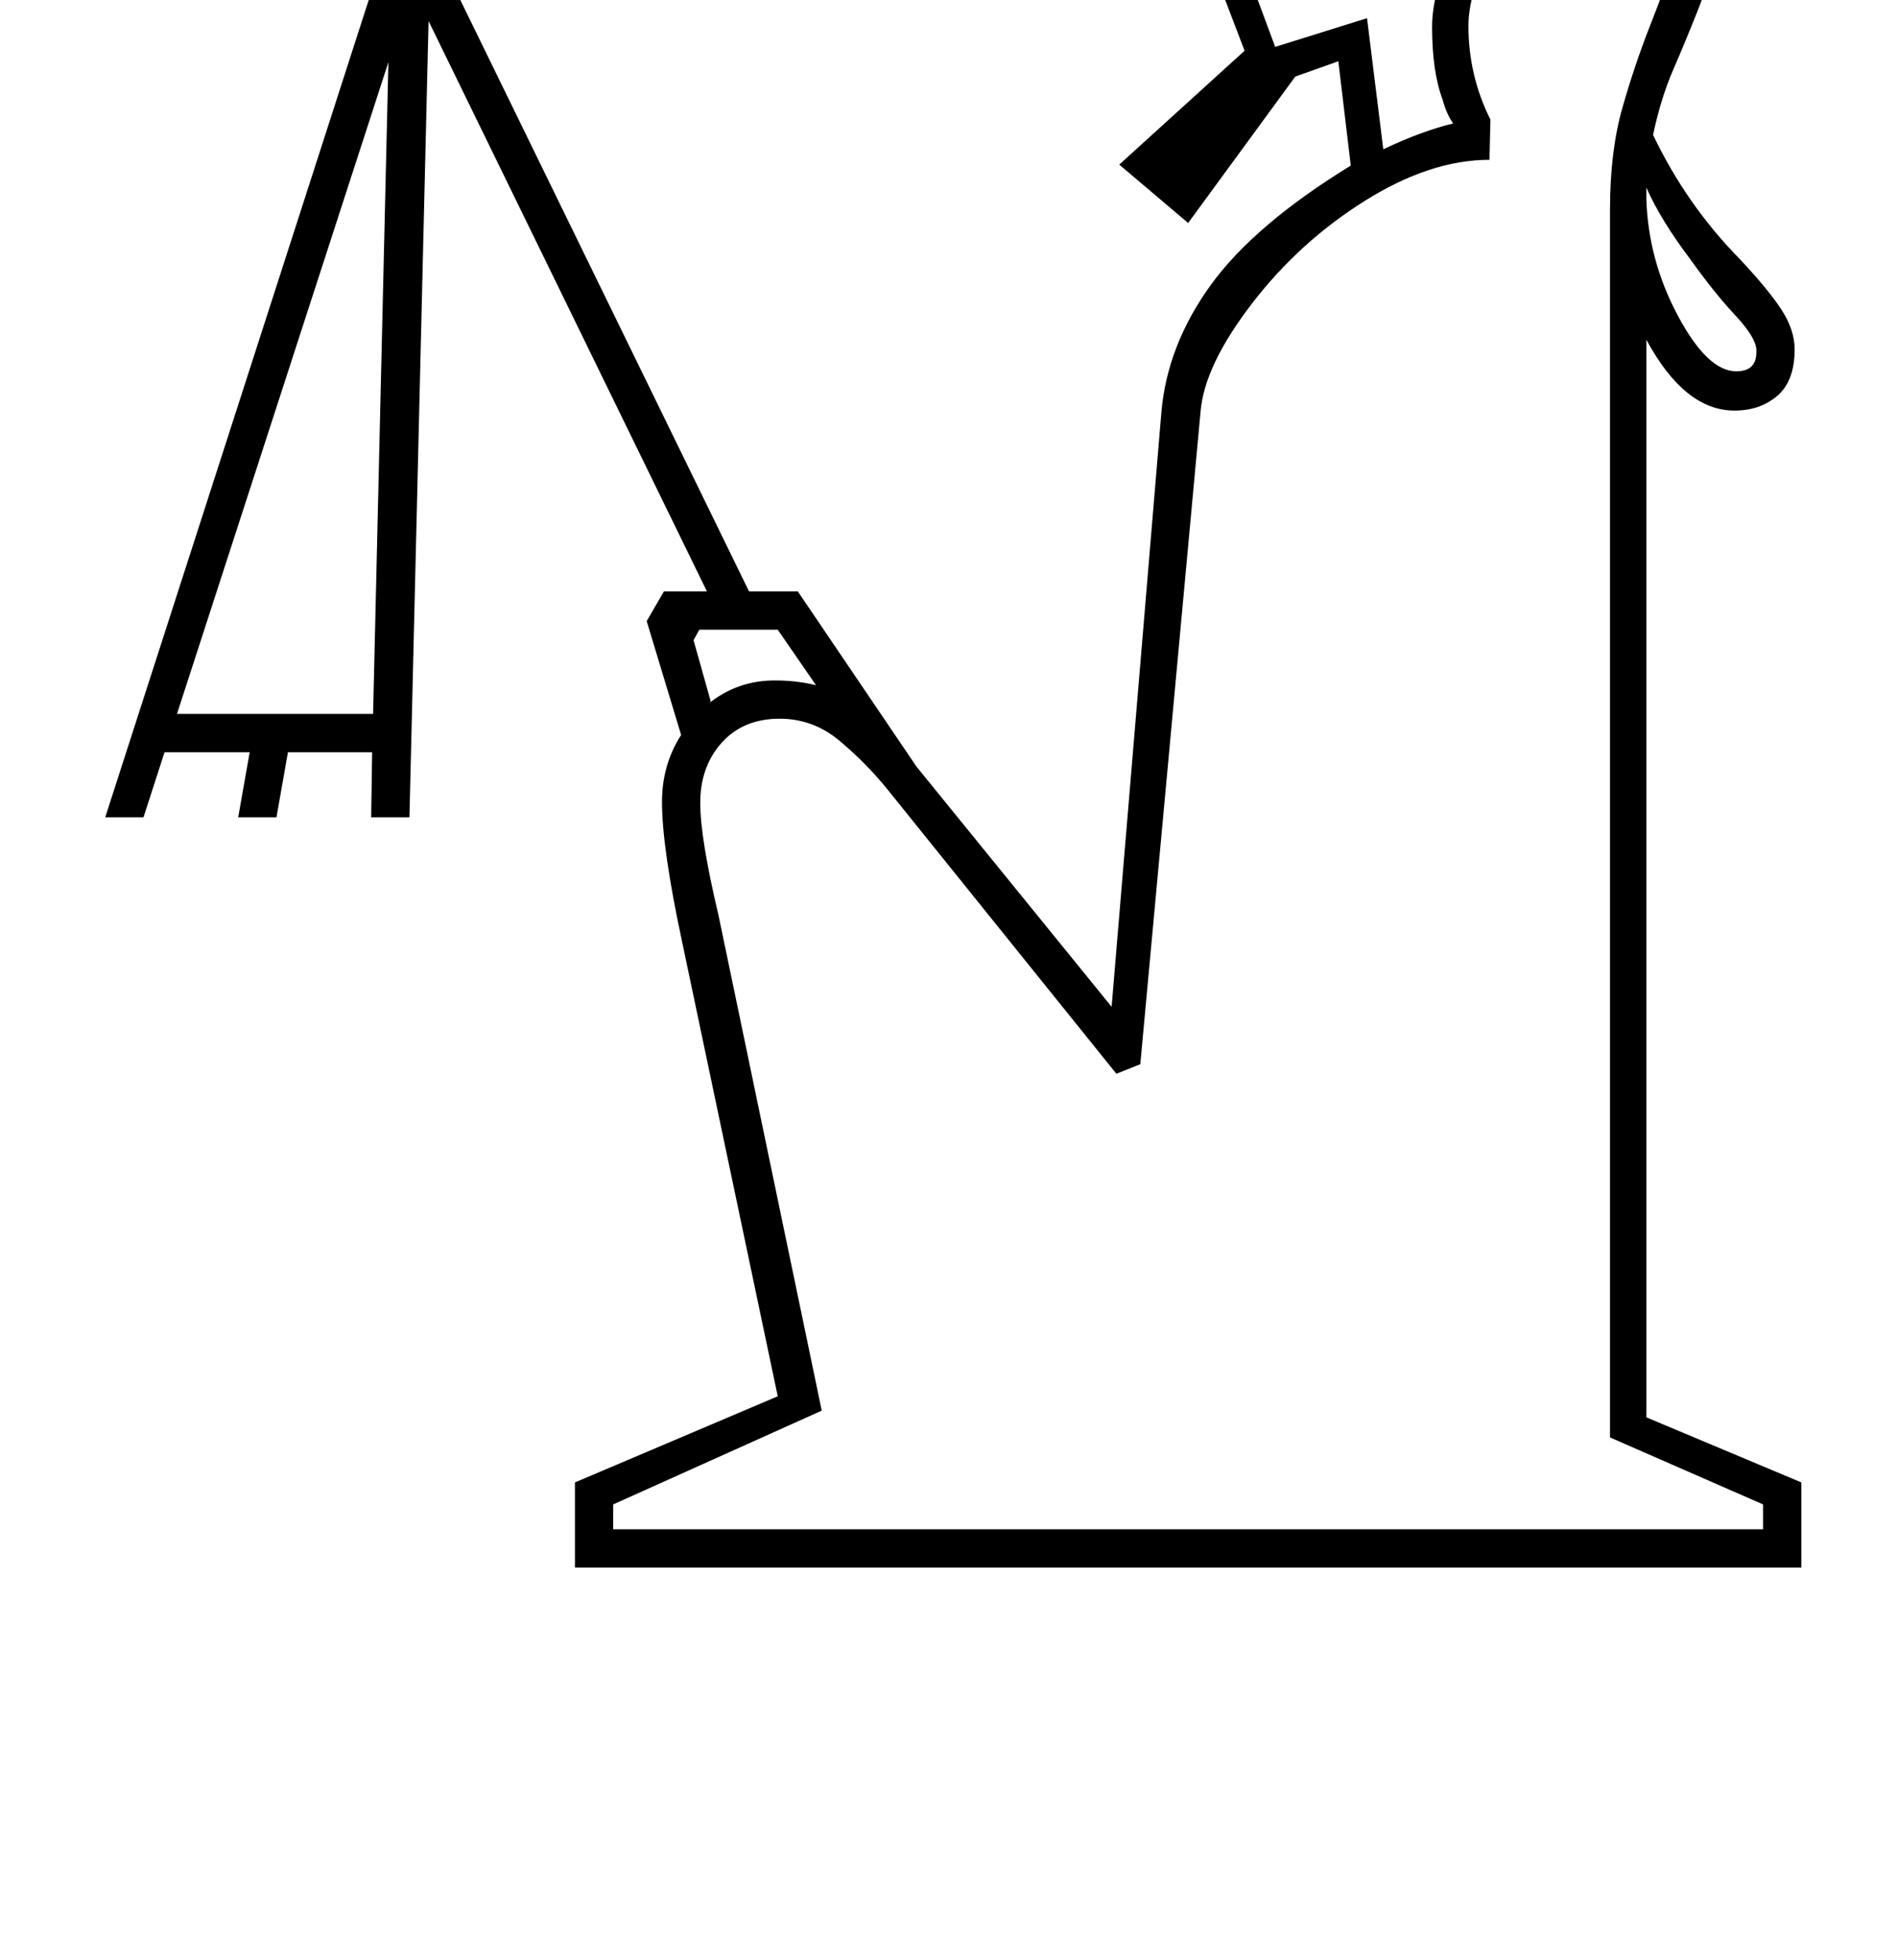 <?xml version="1.0" standalone="no"?>
<!DOCTYPE svg PUBLIC "-//W3C//DTD SVG 1.1//EN" "http://www.w3.org/Graphics/SVG/1.1/DTD/svg11.dtd" >
<svg xmlns="http://www.w3.org/2000/svg" xmlns:xlink="http://www.w3.org/1999/xlink" version="1.1" viewBox="-10 0 1983 2048">
  <g transform="matrix(1 0 0 -1 0 1638)">
   <path fill="currentColor"
d="M1757 1779q0 72 -27.5 124.5t-83.5 80.5t-129 28q-65 0 -117.5 -24.5t-64.5 -63.5l160 -92q26 21 49 21q26 0 41 -19.5t15 -42.5q0 -20 -12 -43t-28 -33q-35 -63 -35 -104q0 -52 23 -98l-1 -42q-62 0 -130.5 -43t-118 -107.5t-53.5 -112.5l-63 -682l-25 -10l-240 298
q-22 27 -49.5 50t-62.5 23q-38 0 -60.5 -25t-22.5 -63q0 -37 19 -117l108 -518l-218 -98v-26h1202v26l-160 70v1283q0 61 13 106.5t29 86t29 80t13 87.5zM380 892l16 681l-221 -681h205zM1324 1890l-82 -186l39 -2l42 -113l96 30l17 -137q40 19 73 27q-7 10 -11 25
q-11 29 -11 76q0 48 39 115q21 17 29.5 36t8.5 27q0 29 -23 29q-22 0 -42 -26zM1711 1430q2 -64 33 -122t61 -58q21 0 21 20v3q-1 13 -22.5 36t-46.5 58q-31 41 -46 75v-12zM800 927q23 0 43 -5l-40 58h-82l-6 -11l18 -64l-2 -2q30 24 69 24zM1422 1778l-48 -5q-41 0 -71 26
q6 8 23 13.5t31 5.5q23 0 37 -9t28 -31zM1293 1903l-20 12q-45 21 -45 45q0 17 7.5 26t7.5 16q0 10 -13 10h-19q-15 0 -15 8q0 5 16.5 16.5t46.5 11.5q23 0 34 -13t11 -25q0 -15 -10 -25q-11 -11 -11 -21q0 -15 18 -26q38 112 214 112q137 0 208.5 -69.5t71.5 -200.5
q0 -50 -9 -86t-21.5 -67.5t-25.5 -61.5t-21 -68q35 -73 90 -129q31 -33 44.5 -54t13.5 -41q0 -33 -18 -48.5t-45 -15.5q-52 0 -92 74v-1126l162 -68v-89h-1282v89l212 90l-100 475q-21 98 -21 146q0 39 20 70l-36 119l18 31h45l-291 596l-20 -832h-40l1 68h-88l-12 -68h-40
l12 68h-89l-22 -68h-40l298 924h39l336 -688h51l124 -183l204 -251l52 621q6 70 51.5 133t146.5 125l-13 109l-45 -16l-112 -153l-72 61l131 119l-34 89l-64 3z" />
  </g>

</svg>
